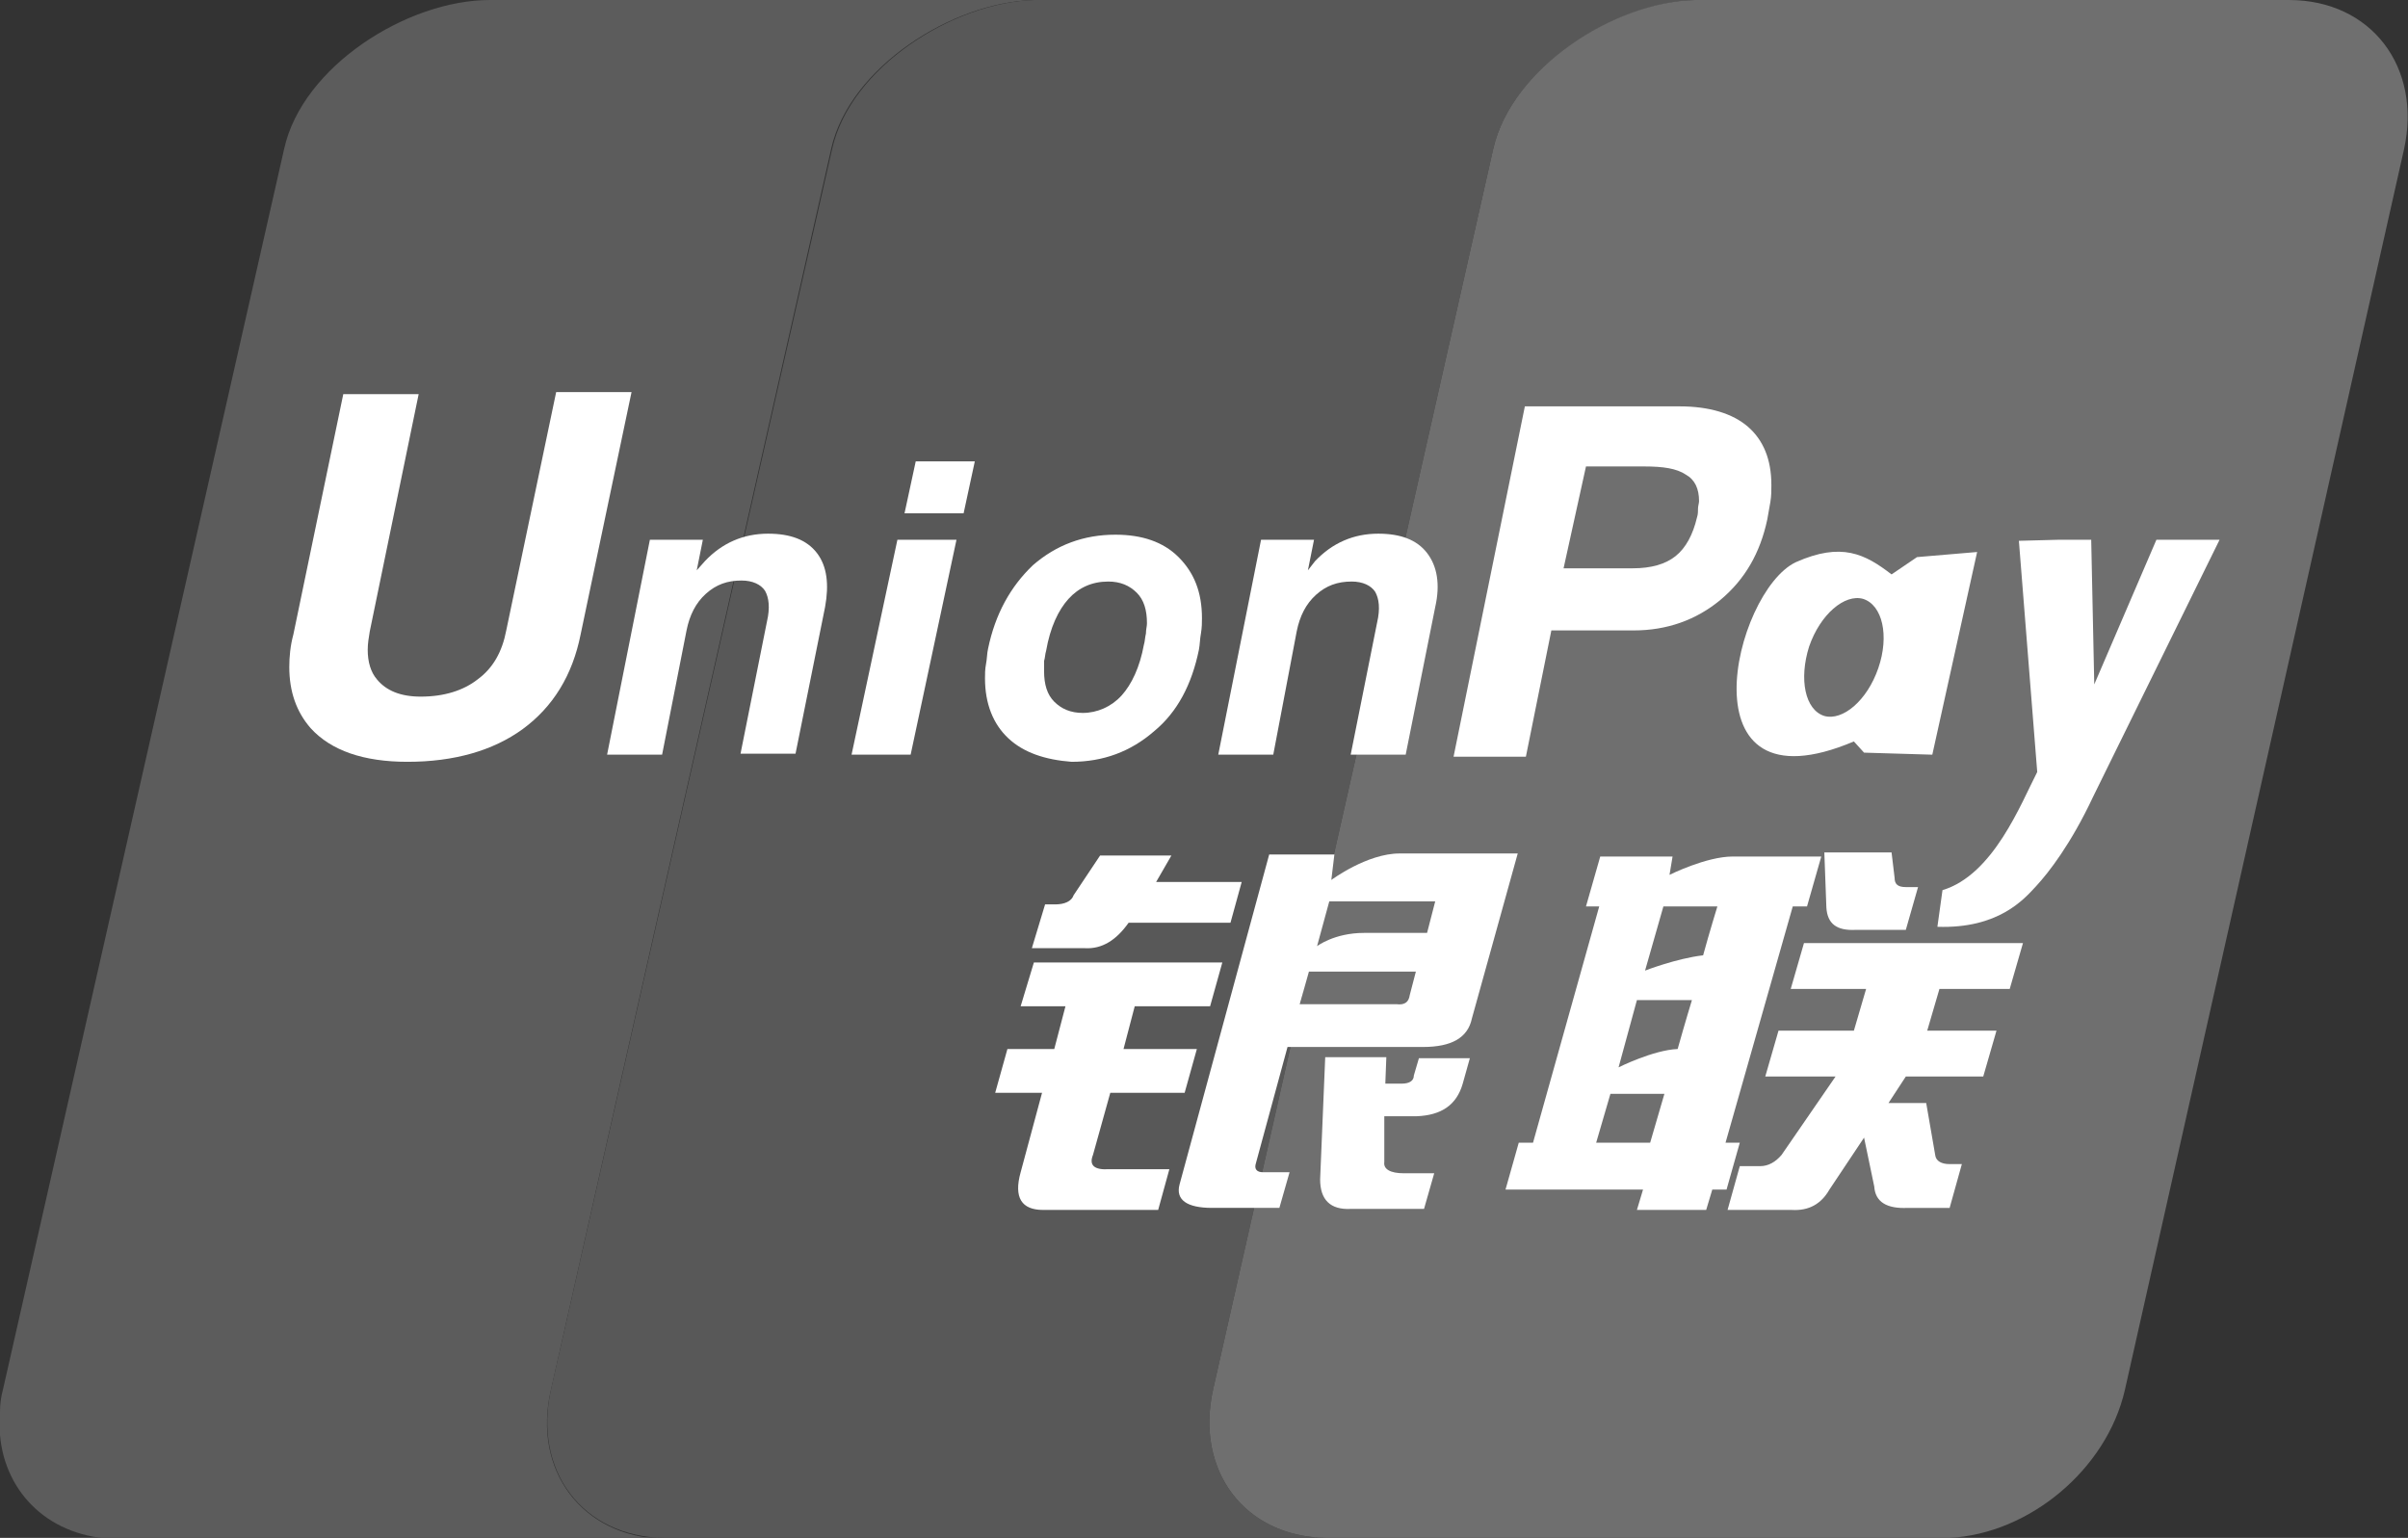 <?xml version="1.0" encoding="utf-8"?>
<!-- Generator: Adobe Illustrator 19.2.1, SVG Export Plug-In . SVG Version: 6.00 Build 0)  -->
<svg version="1.1" id="Layer_1" xmlns="http://www.w3.org/2000/svg" xmlns:xlink="http://www.w3.org/1999/xlink" x="0px" y="0px"
	 viewBox="0 0 236.4 151" style="enable-background:new 0 0 236.4 151;" xml:space="preserve">
<rect x="0" y="0" width="236.4" height="151" fill="#333333" stroke="none"/>
<style type="text/css">
	.st0{fill:none;}
	.st1{fill:#727272;}
	.st2{fill:#5C5C5C;}
	.st3{fill:#4C4C4C;}
	.st4{fill:#585858;}
	.st5{fill:#6F6F6F;}
	.st6{fill:#FFFFFF;}
</style>
<g>
	<path class="st0" d="M101.8,0H48.1h53.4C101.6,0,101.7,0,101.8,0z"/>
	<path class="st0" d="M0,140.9V151h11.4C5,150.9,0.5,146.7,0,140.9z"/>
	<path class="st1" d="M166.5,0h-23.3h23.1C166.4,0,166.5,0,166.5,0z"/>
	<path class="st2" d="M54.1,136.4L81.6,14.6c1.8-8,11.9-14.4,19.9-14.6H48.1C40,0,29.7,6.5,27.9,14.6L0.3,136.4
		c-0.2,0.7-0.3,1.5-0.3,2.2v2.3c0.5,5.8,5,10.1,11.4,10.2h53.7C57.2,150.9,52.2,144.4,54.1,136.4z"/>
	<path class="st3" d="M143.2,0h-41.4c-0.1,0-0.2,0-0.3,0H143.2z"/>
	<path class="st4" d="M119.1,136.4l27.5-121.8c1.8-7.9,11.8-14.3,19.8-14.6h-23.1h-41.7c-8,0.2-18.1,6.6-19.9,14.6L54.1,136.4
		c-1.8,8,3.1,14.5,11.1,14.6h65C122.2,150.9,117.3,144.4,119.1,136.4z"/>
	<path class="st5" d="M224.7,0h-58.2l0,0h-0.1c-8,0.2-18,6.7-19.8,14.6l-27.5,121.8c-1.8,8,3.1,14.5,11.1,14.6h7.9h36.1h17.2
		c7.8-0.4,15.4-6.7,17.2-14.5L236,14.7C237.8,6.6,232.8,0,224.7,0z"/>
	<path class="st6" d="M102.6,88.8h1c0.9,0,1.6-0.3,1.8-0.9L108,84h7l-1.5,2.6h8.4l-1.1,4h-10c-1.2,1.7-2.6,2.6-4.3,2.5h-5.2
		L102.6,88.8 M101.5,94.5H120l-1.2,4.3h-7.4l-1.1,4.2h7.2l-1.2,4.3H109l-1.7,6.1c-0.4,1,0.1,1.5,1.6,1.4h5.9l-1.1,4h-11.3
		c-2.1,0-2.9-1.2-2.2-3.7l2.1-7.8h-4.6l1.2-4.3h4.6l1.1-4.2h-4.4L101.5,94.5z M131,83.9l-0.3,2.5c0,0,3.5-2.6,6.7-2.6H149l-4.5,16.2
		c-0.4,1.9-2,2.8-4.8,2.8h-13.3l-3.1,11.4c-0.2,0.6,0.1,0.9,0.7,0.9h2.6l-1,3.5H119c-2.5,0-3.6-0.8-3.2-2.3l8.8-32.4H131z
		 M140.9,88.5h-10.4l-1.2,4.4c0,0,1.7-1.3,4.6-1.3c2.9,0,6.2,0,6.2,0L140.9,88.5z M137.1,98.6c0.8,0.1,1.2-0.2,1.3-0.9l0.6-2.3
		h-10.5l-0.9,3.2C127.6,98.6,137.1,98.6,137.1,98.6z M130.1,103.8h6l-0.1,2.6h1.6c0.8,0,1.2-0.3,1.2-0.8l0.5-1.7h5l-0.7,2.5
		c-0.6,2.1-2.1,3.1-4.5,3.2h-3.2v4.5c-0.1,0.7,0.6,1.1,1.9,1.1h3l-1,3.5h-7.2c-2,0.1-3-0.9-3-2.9L130.1,103.8z"/>
	<path class="st6" d="M155.7,89l1.4-4.9h7.1l-0.3,1.8c0,0,3.6-1.8,6.2-1.8c2.6,0,8.7,0,8.7,0l-1.4,4.9H176l-6.6,23.2h1.4l-1.3,4.6
		h-1.4l-0.6,2h-6.8l0.6-2h-13.5l1.3-4.6h1.4L157,89H155.7 M163.3,89l-1.8,6.3c0,0,3.1-1.2,5.7-1.5c0.6-2.2,1.4-4.8,1.4-4.8H163.3z
		 M160.7,98.2l-1.8,6.6c0,0,3.4-1.7,5.8-1.8c0.7-2.5,1.4-4.8,1.4-4.8S160.7,98.2,160.7,98.2z M162,112.2l1.4-4.8h-5.3l-1.4,4.8H162z
		 M179.1,83.7h6.6l0.3,2.5c0,0.6,0.3,0.9,1.1,0.9h1.2l-1.2,4.2h-4.9c-1.9,0.1-2.8-0.6-2.9-2.2L179.1,83.7z M177.1,92.6h21.5
		l-1.3,4.5h-6.9l-1.2,4.1h6.8l-1.3,4.5h-7.6l-1.7,2.6h3.7l0.9,5.2c0.1,0.5,0.6,0.8,1.4,0.8h1.2l-1.2,4.3h-4.1
		c-2.1,0.1-3.2-0.6-3.3-2.1l-1-4.8l-3.4,5.1c-0.8,1.4-2,2.1-3.7,2h-6.3l1.2-4.3h2c0.8,0,1.5-0.4,2.1-1.1l5.3-7.7h-6.9l1.3-4.5h7.4
		l1.2-4.1h-7.4L177.1,92.6z"/>
	<path class="st6" d="M57,62.3c-0.8,4-2.7,7.1-5.7,9.3c-2.9,2.1-6.7,3.2-11.3,3.2c-4.3,0-7.5-1.1-9.5-3.3c-1.4-1.6-2.1-3.6-2.1-6
		c0-1,0.1-2.1,0.4-3.2l4.9-23.6h7.4L36.3,62c-0.1,0.6-0.2,1.2-0.2,1.8c0,1.2,0.3,2.2,0.9,2.9c0.9,1.1,2.3,1.7,4.3,1.7
		c2.3,0,4.2-0.6,5.6-1.7c1.5-1.1,2.4-2.7,2.8-4.8l4.9-23.4H62L57,62.3"/>
	<path class="st6" d="M63.8,53H69l-0.6,3l0.8-0.9c1.7-1.8,3.8-2.7,6.2-2.7c2.2,0,3.8,0.6,4.8,1.9c1,1.3,1.2,3.1,0.8,5.3L78.1,74
		h-5.4l2.6-13c0.3-1.3,0.2-2.3-0.2-3c-0.4-0.6-1.2-1-2.3-1c-1.4,0-2.5,0.4-3.5,1.3c-1,0.9-1.6,2.1-1.9,3.6L65,74.1h-5.4L63.8,53"/>
	<path class="st6" d="M123.8,53h5.2l-0.6,3l0.7-0.9c1.7-1.8,3.8-2.7,6.2-2.7c2.2,0,3.8,0.6,4.8,1.9c1,1.3,1.3,3.1,0.8,5.3L138,74.1
		h-5.4l2.6-13c0.3-1.3,0.2-2.3-0.2-3c-0.4-0.6-1.2-1-2.3-1c-1.4,0-2.5,0.4-3.5,1.3c-1,0.9-1.6,2.1-1.9,3.6L125,74.1h-5.4L123.8,53"
		/>
	<path class="st6" d="M88.1,53h5.8l-4.5,21.1h-5.8L88.1,53 M89.9,45.3h5.8l-1.1,5.1h-5.8L89.9,45.3z"/>
	<path class="st6" d="M99,72.5c-1.5-1.4-2.3-3.4-2.3-5.9c0-0.4,0-0.9,0.1-1.4s0.1-1.1,0.2-1.5c0.7-3.4,2.2-6.1,4.4-8.2
		c2.3-2,5-3,8.1-3c2.6,0,4.7,0.7,6.2,2.2s2.3,3.4,2.3,6c0,0.4,0,0.9-0.1,1.5c-0.1,0.5-0.1,1.1-0.2,1.6c-0.7,3.4-2.1,6.1-4.4,8
		c-2.3,2-5,3-8.1,3C102.6,74.6,100.5,73.9,99,72.5 M110.1,68.3c1-1.1,1.8-2.8,2.2-5c0.1-0.3,0.1-0.7,0.2-1.1c0-0.4,0.1-0.7,0.1-1
		c0-1.3-0.3-2.3-1-3s-1.6-1.1-2.8-1.1c-1.6,0-2.9,0.6-3.9,1.7c-1,1.1-1.8,2.8-2.2,5.1c-0.1,0.3-0.1,0.7-0.2,1c0,0.3,0,0.7,0,1
		c0,1.3,0.3,2.3,1,3s1.6,1.1,2.8,1.1C107.7,70,109.1,69.4,110.1,68.3"/>
	<path class="st6" d="M149.7,39.9h15.2c2.9,0,5.2,0.7,6.7,2s2.3,3.2,2.3,5.7v0.1c0,0.5,0,1-0.1,1.6s-0.2,1.1-0.3,1.7
		c-0.7,3.3-2.2,5.9-4.6,7.9c-2.4,2-5.3,3-8.5,3h-8.1l-2.5,12.4h-7.1L149.7,39.9 M153.5,55.8h6.8c1.8,0,3.2-0.4,4.2-1.2
		s1.7-2.1,2.1-3.8c0.1-0.3,0.1-0.6,0.1-0.9c0-0.2,0.1-0.5,0.1-0.7c0-1.2-0.4-2.1-1.3-2.6c-0.9-0.6-2.2-0.8-4.1-0.8h-5.7L153.5,55.8z
		"/>
	<path class="st6" d="M205.5,78.2c-2.2,4.7-4.4,7.5-5.6,8.8c-1.2,1.3-3.7,4.2-9.7,4l0.5-3.6c5-1.5,7.7-8.5,9.3-11.6l-1.8-22.7
		L202,53h3.3l0.3,14.2l6.1-14.2h6.2L205.5,78.2"/>
	<path class="st6" d="M188.2,54.7l-2.5,1.7c-2.6-2-4.9-3.2-9.4-1.2C170.2,58.1,165,80,182,72.8l1,1.1l6.7,0.2l4.4-19.9L188.2,54.7
		 M184.4,65.6c-1.1,3.2-3.5,5.2-5.3,4.7c-1.9-0.6-2.5-3.6-1.5-6.8c1.1-3.2,3.5-5.2,5.3-4.7C184.8,59.4,185.5,62.4,184.4,65.6"/>
</g>
</svg>
